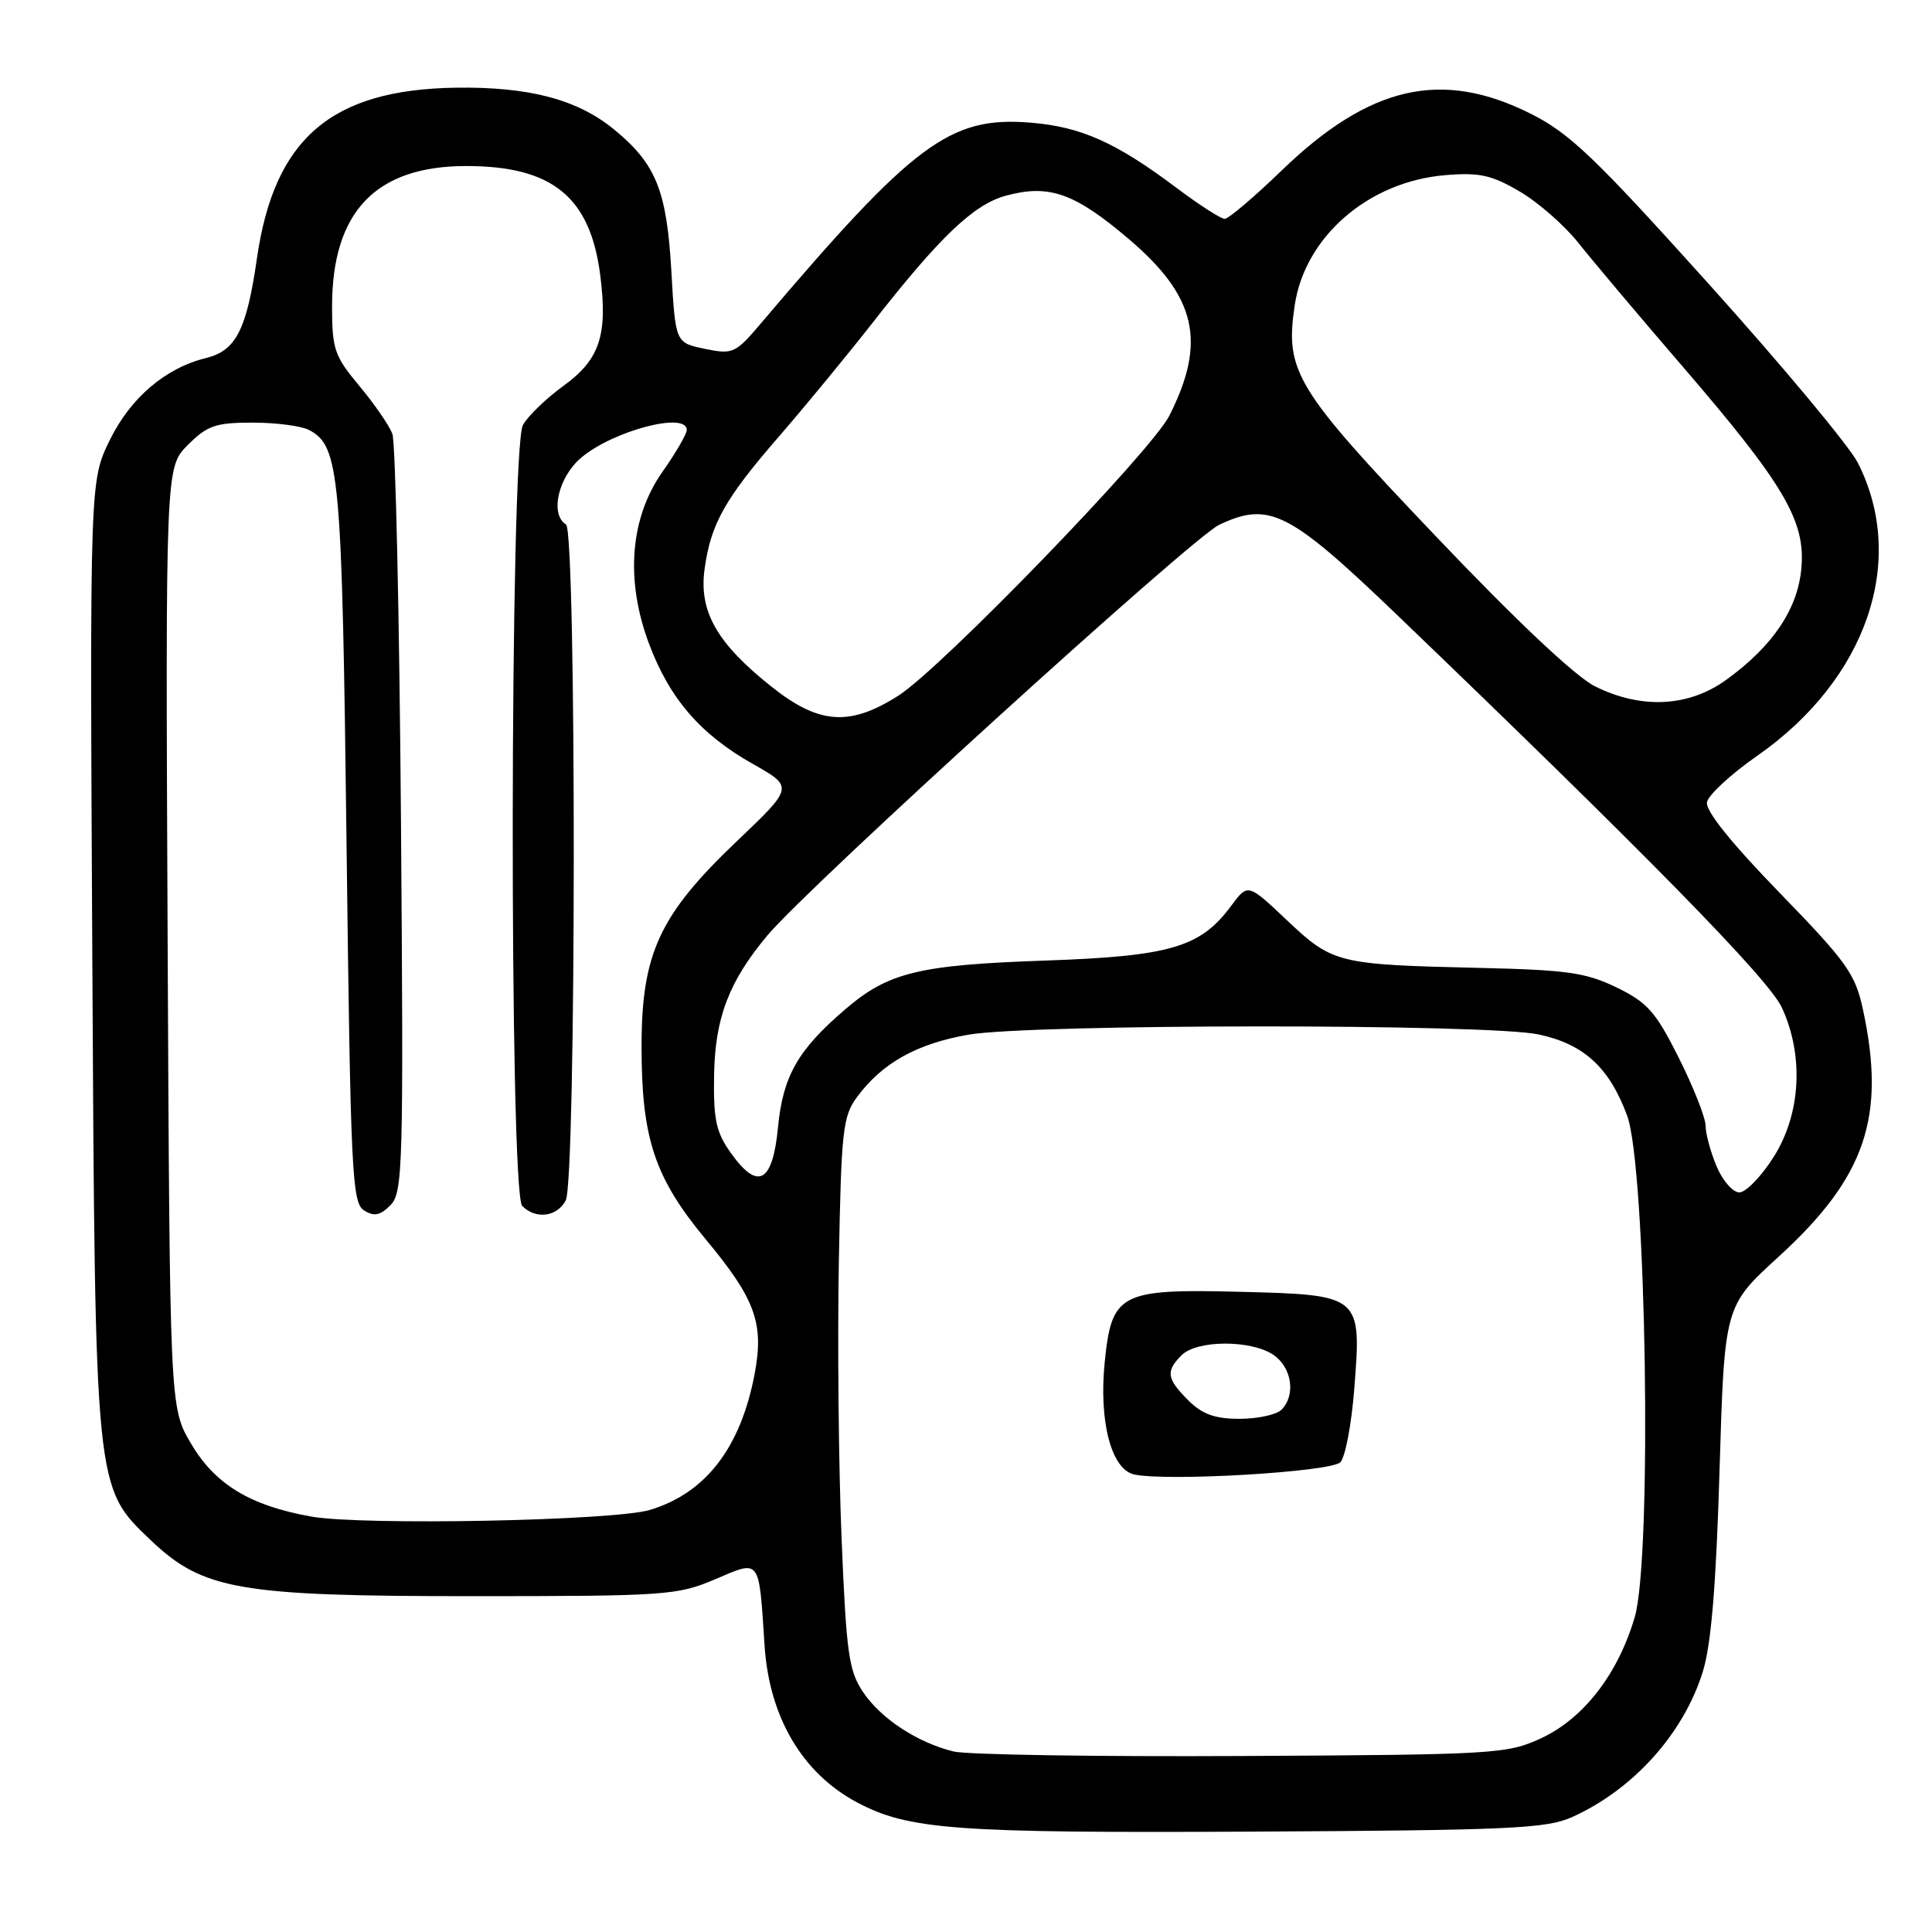 <?xml version="1.0" encoding="UTF-8" standalone="no"?>
<!DOCTYPE svg PUBLIC "-//W3C//DTD SVG 1.1//EN" "http://www.w3.org/Graphics/SVG/1.1/DTD/svg11.dtd" >
<svg xmlns="http://www.w3.org/2000/svg" xmlns:xlink="http://www.w3.org/1999/xlink" version="1.1" viewBox="0 0 256 256">
 <g >
 <path fill="currentColor"
d=" M 208.34 240.76 C 216.43 237.11 223.07 229.72 225.62 221.54 C 226.74 217.97 227.39 210.16 227.85 194.78 C 228.50 173.07 228.50 173.07 235.66 166.54 C 247.19 156.01 249.92 148.04 246.86 133.81 C 245.84 129.04 244.74 127.50 235.79 118.28 C 229.42 111.72 225.96 107.42 226.18 106.30 C 226.36 105.34 229.36 102.57 232.85 100.14 C 247.36 90.02 252.76 74.26 246.16 61.30 C 245.02 59.08 236.15 48.44 226.45 37.66 C 211.26 20.78 207.98 17.64 202.75 15.03 C 191.01 9.17 181.48 11.35 169.87 22.55 C 166.20 26.10 162.78 29.00 162.28 29.00 C 161.77 29.00 158.92 27.16 155.93 24.92 C 147.87 18.86 143.24 16.79 136.52 16.25 C 125.87 15.39 121.09 18.96 100.89 42.77 C 97.43 46.85 97.12 46.99 93.39 46.22 C 89.50 45.42 89.50 45.42 88.96 35.96 C 88.35 25.26 86.94 21.74 81.41 17.19 C 76.53 13.17 70.14 11.48 60.36 11.62 C 43.86 11.88 36.33 18.35 34.04 34.27 C 32.68 43.70 31.26 46.47 27.31 47.44 C 21.95 48.74 17.29 52.71 14.55 58.31 C 11.90 63.72 11.90 63.72 12.23 126.61 C 12.61 197.57 12.55 197.01 19.96 204.07 C 26.88 210.67 31.65 211.50 62.50 211.50 C 88.20 211.50 89.75 211.39 94.74 209.27 C 100.82 206.68 100.54 206.30 101.31 218.05 C 101.93 227.51 106.28 234.92 113.50 238.79 C 120.34 242.45 126.41 242.90 166.00 242.70 C 200.14 242.52 204.93 242.30 208.34 240.76 Z  M 126.34 232.08 C 121.52 230.88 116.74 227.74 114.36 224.21 C 112.46 221.38 112.14 219.07 111.51 203.76 C 111.12 194.27 110.96 177.87 111.15 167.32 C 111.47 149.73 111.67 147.91 113.59 145.32 C 116.91 140.85 121.49 138.29 128.33 137.10 C 136.62 135.66 197.18 135.63 203.88 137.07 C 209.87 138.35 213.23 141.43 215.60 147.81 C 218.15 154.69 218.94 206.24 216.62 214.24 C 214.42 221.79 209.84 227.72 204.18 230.34 C 199.69 232.41 198.07 232.51 164.50 232.68 C 145.25 232.78 128.08 232.51 126.34 232.08 Z  M 177.61 193.75 C 178.26 193.06 179.09 188.68 179.45 184.00 C 180.42 171.61 180.39 171.58 164.29 171.17 C 148.40 170.77 147.30 171.34 146.38 180.50 C 145.59 188.34 147.25 194.69 150.27 195.37 C 154.58 196.33 176.39 195.04 177.61 193.75 Z  M 41.22 200.95 C 33.12 199.50 28.48 196.68 25.29 191.25 C 22.50 186.50 22.50 186.50 22.21 124.21 C 21.93 61.92 21.93 61.92 24.89 58.96 C 27.47 56.38 28.57 56.00 33.49 56.00 C 36.59 56.00 39.95 56.44 40.96 56.98 C 45.01 59.14 45.32 62.58 45.92 111.89 C 46.45 155.37 46.64 159.37 48.23 160.38 C 49.57 161.22 50.36 161.07 51.73 159.70 C 53.39 158.04 53.48 154.73 53.13 108.71 C 52.92 81.65 52.41 58.59 51.99 57.48 C 51.57 56.37 49.60 53.51 47.61 51.13 C 44.32 47.19 44.00 46.27 44.00 40.62 C 44.00 28.06 49.78 22.00 61.78 22.00 C 73.23 22.00 78.25 26.12 79.55 36.58 C 80.54 44.44 79.45 47.66 74.66 51.13 C 72.37 52.79 69.95 55.12 69.29 56.32 C 67.55 59.44 67.46 158.06 69.20 159.80 C 71.00 161.60 73.80 161.25 74.96 159.07 C 76.36 156.46 76.39 70.36 75.00 69.50 C 72.83 68.16 73.97 63.20 77.03 60.63 C 81.27 57.06 91.00 54.51 91.00 56.97 C 91.00 57.50 89.56 59.99 87.80 62.49 C 83.47 68.62 82.83 76.87 86.01 85.33 C 88.75 92.61 92.83 97.32 99.78 101.24 C 105.17 104.29 105.17 104.29 97.61 111.49 C 87.40 121.21 85.02 126.33 85.01 138.57 C 85.00 150.85 86.72 156.03 93.53 164.24 C 100.10 172.14 101.26 175.35 99.99 182.07 C 98.13 191.84 93.52 197.83 86.13 200.07 C 81.38 201.51 48.01 202.16 41.22 200.95 Z  M 227.45 154.53 C 226.65 152.62 226.00 150.21 226.00 149.17 C 226.00 148.12 224.41 144.09 222.47 140.21 C 219.40 134.08 218.31 132.84 214.22 130.85 C 210.15 128.87 207.65 128.52 196.00 128.25 C 177.23 127.82 176.57 127.65 170.54 121.95 C 165.35 117.04 165.35 117.04 163.15 120.01 C 159.07 125.53 155.10 126.70 138.50 127.28 C 121.73 127.86 117.71 128.84 112.01 133.73 C 105.72 139.11 103.74 142.59 103.09 149.37 C 102.38 156.74 100.43 157.81 96.86 152.80 C 94.88 150.03 94.52 148.37 94.62 142.47 C 94.74 134.87 96.60 130.01 101.70 123.93 C 107.22 117.36 157.95 71.25 161.53 69.55 C 168.15 66.41 170.78 67.73 184.88 81.25 C 218.07 113.11 234.34 129.70 236.10 133.50 C 239.05 139.86 238.63 147.61 235.02 153.30 C 233.38 155.89 231.34 158.00 230.47 158.00 C 229.61 158.00 228.25 156.44 227.45 154.53 Z  M 102.19 90.96 C 94.98 85.22 92.59 81.01 93.36 75.41 C 94.18 69.40 96.04 66.09 103.36 57.67 C 106.78 53.72 112.21 47.12 115.44 43.00 C 124.53 31.36 129.02 27.07 133.32 25.92 C 139.01 24.38 142.38 25.57 149.52 31.63 C 158.53 39.27 159.91 45.27 154.94 55.09 C 152.54 59.82 124.75 88.54 119.05 92.17 C 112.59 96.29 108.51 96.00 102.19 90.96 Z  M 211.38 90.96 C 208.77 89.67 200.95 82.30 190.17 70.97 C 171.62 51.49 170.24 49.23 171.56 40.42 C 172.93 31.33 181.36 24.05 191.50 23.21 C 196.03 22.83 197.64 23.19 201.36 25.37 C 203.81 26.80 207.31 29.87 209.15 32.19 C 210.99 34.51 217.15 41.83 222.86 48.45 C 236.37 64.14 239.23 68.98 238.70 75.21 C 238.24 80.66 234.95 85.58 228.75 90.07 C 223.77 93.68 217.51 94.00 211.38 90.96 Z  M 157.45 185.55 C 154.58 182.67 154.44 181.70 156.57 179.57 C 158.61 177.53 165.87 177.52 168.78 179.56 C 171.20 181.25 171.71 184.89 169.80 186.80 C 169.14 187.46 166.64 188.00 164.25 188.00 C 160.97 188.00 159.31 187.40 157.45 185.55 Z "/>
</g>
</svg>